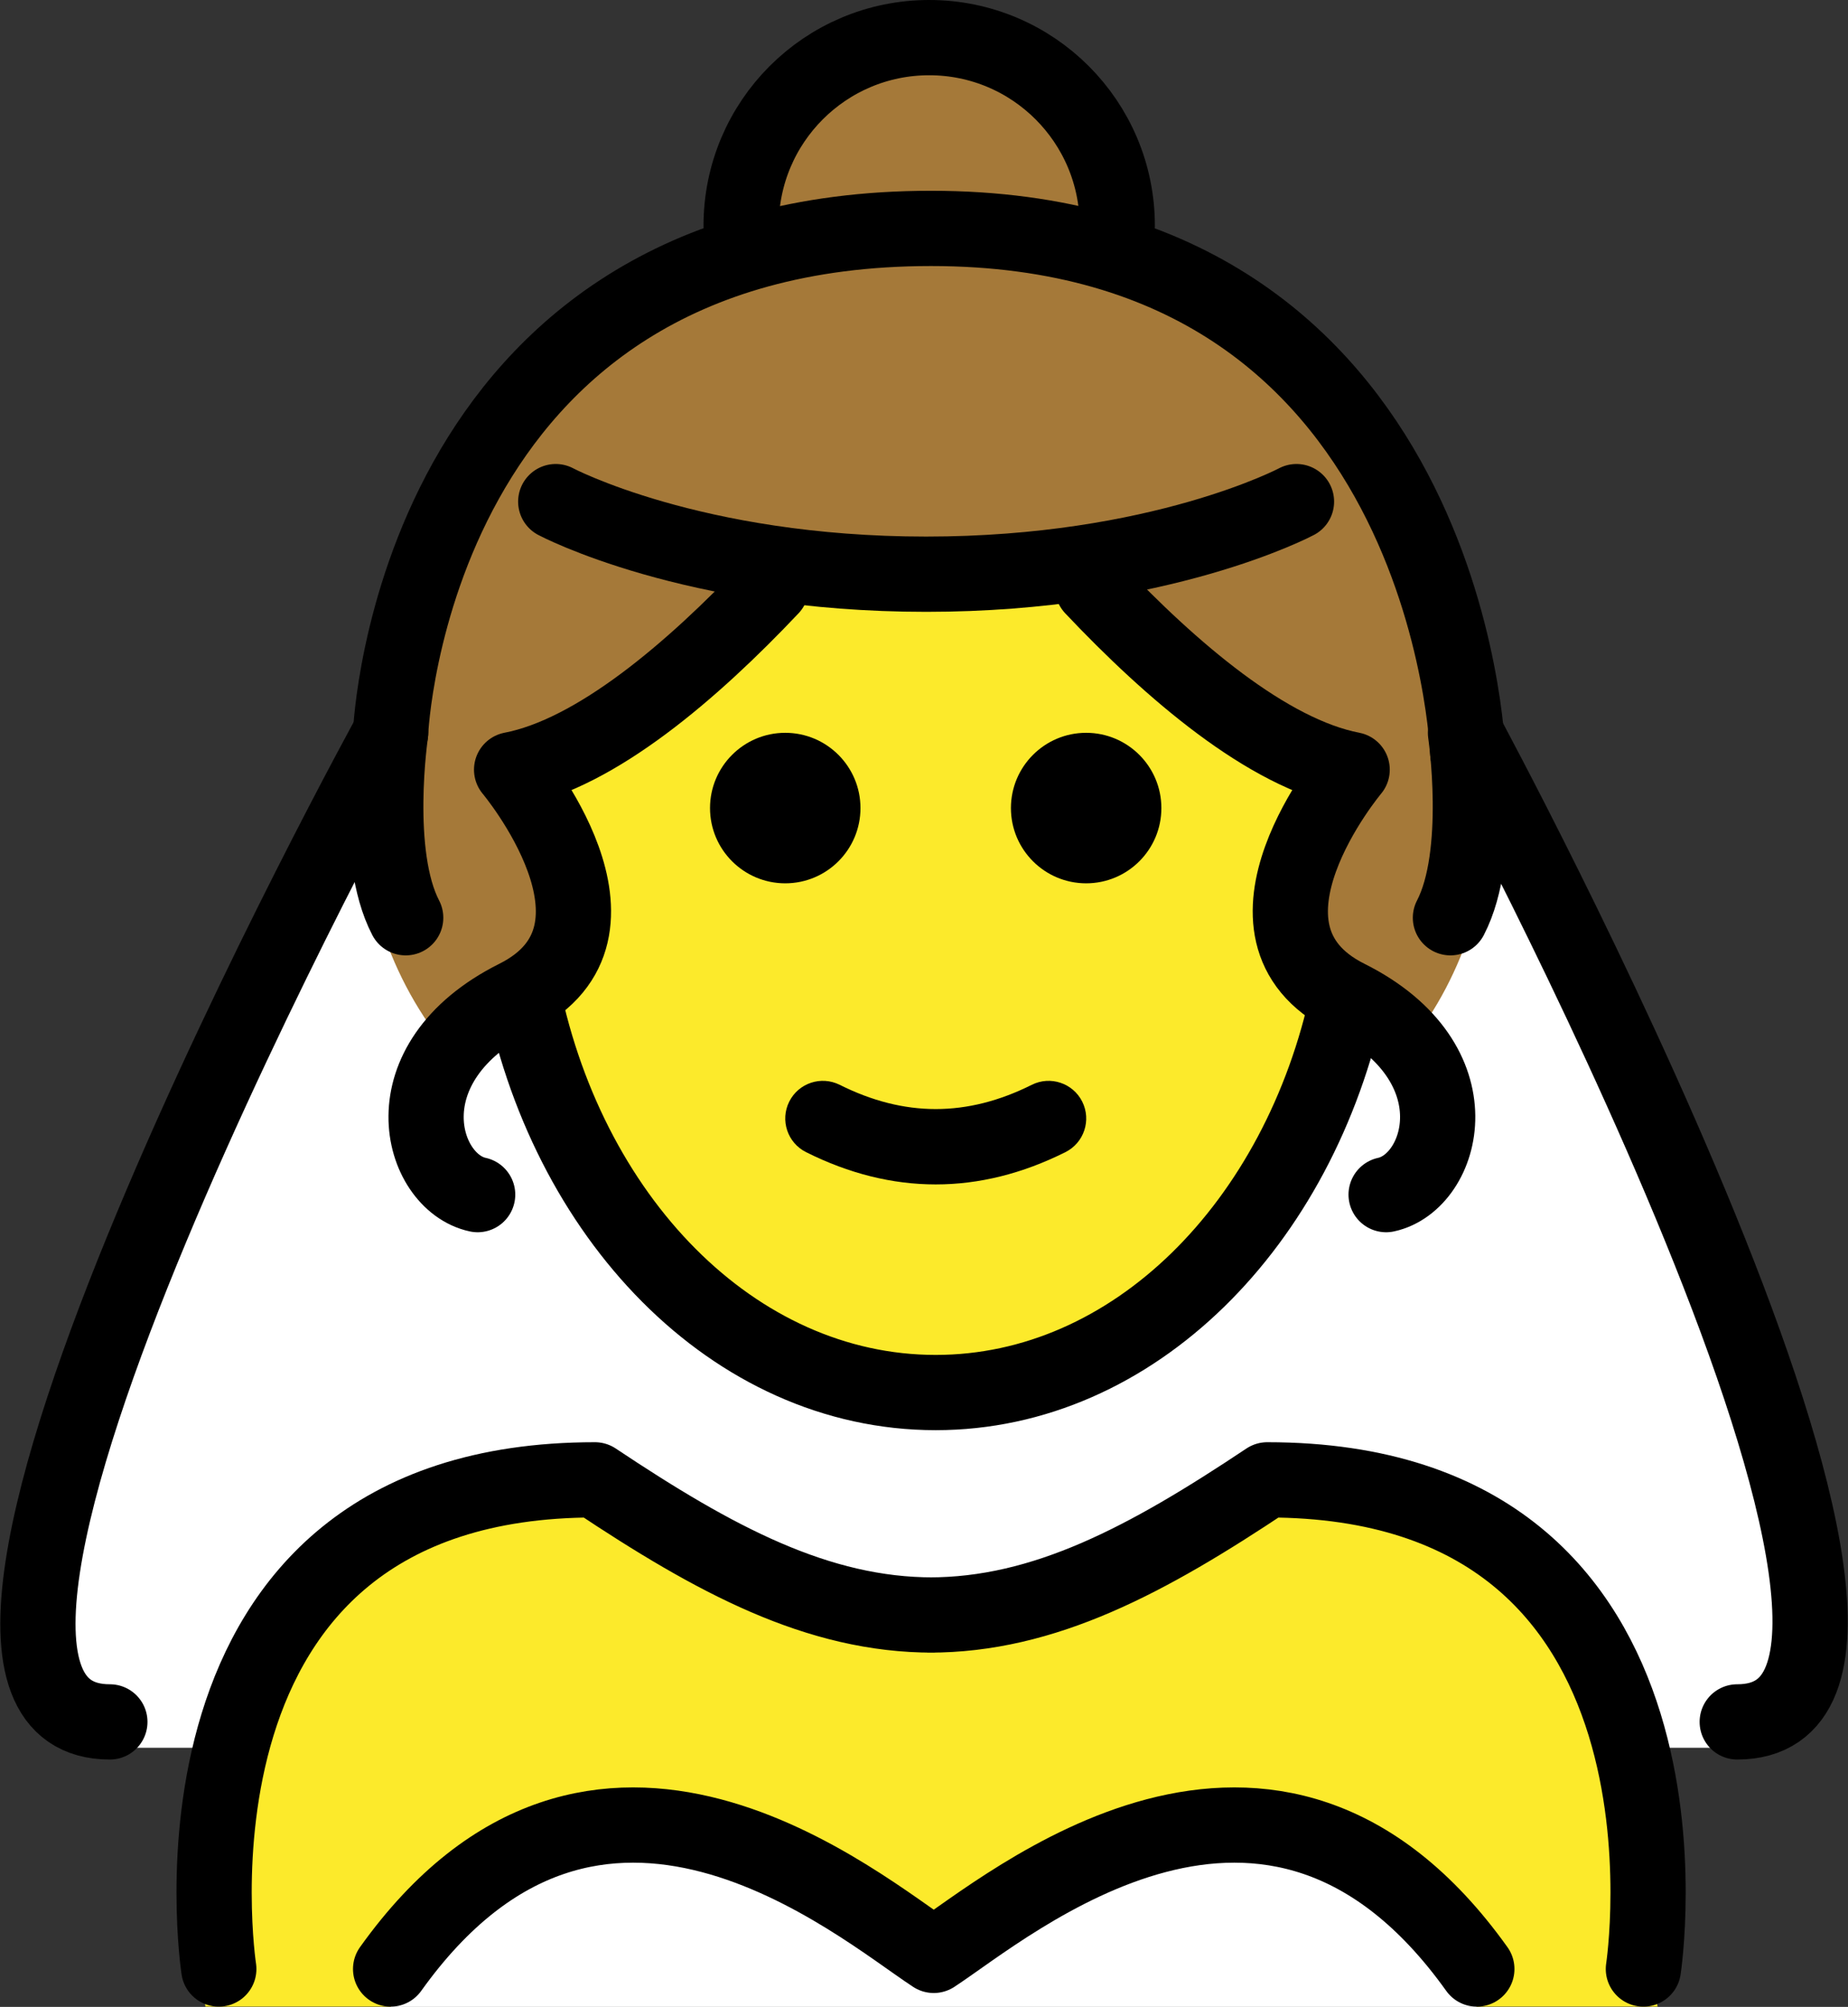 <svg xmlns="http://www.w3.org/2000/svg" xmlns:svg="http://www.w3.org/2000/svg" id="emoji" width="49.132" height="53.335" version="1.1" viewBox="0 0 49.132 53.335"><rect x="0" y="0" width="49.132" height="53.335" fill="#333333" stroke="none"/><g id="color" transform="translate(-11.112,-5.525)"><path id="path1" fill="#fff" d="m 56.88,51.974 c 7,0 -7.465,-26.286 -7.465,-26.286 H 21.078 c 0,0 -14.465,26.286 -7.465,26.286 z"/><path id="path2" fill="#fff" d="M 50.376,58.86 C 44.901,51.199 37.936,56.152 35.937,57.458 33.938,56.152 26.973,51.199 21.497,58.86"/></g><g id="hair" transform="translate(-11.112,-5.525)"><circle id="circle2" cx="35.734" cy="11.446" r="5.082" fill="#a57939"/><path id="path3" fill="#a57939" d="m 50.863,25.767 c 0,3.242 -0.836,5.696 -2.282,7.515 -3,-2.629 -22.225,-3.429 -25.524,0.17 -1.551,-1.841 -2.453,-4.349 -2.453,-7.685 0,-8.356 6.774,-15.13 15.13,-15.13 8.356,0 15.13,6.774 15.13,15.13 z"/></g><g id="skin" transform="translate(-11.112,-5.525)"><path id="path4" fill="#fcea2b" d="m 35.937,57.458 c 1.998,-1.306 8.959,-6.256 14.434,1.394 h 4.817 c -0.231,-0.1 1.325,-14.435 -10.24,-14.4 -3.171,2.114 -6.383,3.674 -9.439,3.688 -3.047,-0.014 -5.767,-1.476 -8.936,-3.588 -12,0 -10,14.3 -10,14.3 h 4.93 c 5.475,-7.651 12.435,-2.7 14.434,-1.394 z"/><path id="path5" fill="#fcea2b" d="m 25.094,31.519 c 1.174,6.264 5.671,10.928 11.04,10.928 5.252,0 9.67,-4.464 10.959,-10.522 l -0.009,0.019 c -3.494,-1.747 0.122,-6.052 0.122,-6.052 -2.245,-0.431 -4.809,-2.629 -6.902,-4.843 l -0.045,-0.286 c -1.265,0.199 -2.731,0.335 -4.379,0.335 -1.522,0 -2.888,-0.115 -4.084,-0.29 l -0.035,0.241 c -2.092,2.214 -4.657,4.412 -6.902,4.843 0,0 3.616,4.305 0.122,6.052"/></g><g id="line" transform="translate(-11.112,-5.525)"><path id="path6" d="m 41.989,27 c 0,1.105 -0.896,2 -2,2 -1.103,0 -2,-0.895 -2,-2 0,-1.103 0.896,-2 2,-2 1.103,0 2,0.896 2,2"/><path id="path7" d="m 33.989,27 c 0,1.105 -0.896,2 -2,2 -1.103,0 -2,-0.895 -2,-2 0,-1.103 0.896,-2 2,-2 1.103,0 2,0.896 2,2"/><path id="path8" d="m 35.989,37.002 c -1.152,0 -2.304,-0.286 -3.447,-0.858 -0.494,-0.247 -0.694,-0.848 -0.447,-1.342 0.247,-0.494 0.846,-0.694 1.342,-0.447 1.718,0.859 3.388,0.859 5.106,0 0.495,-0.247 1.095,-0.046 1.342,0.447 0.247,0.494 0.047,1.095 -0.447,1.342 -1.144,0.572 -2.295,0.858 -3.447,0.858 z"/><path id="path9" fill="none" stroke="#000" stroke-miterlimit="10" stroke-width="2" d="m 24.949,31.605 c 1.174,6.264 5.671,10.928 11.04,10.928 5.252,0 9.67,-4.464 10.959,-10.522"/><path id="path10" fill="none" stroke="#000" stroke-linecap="round" stroke-linejoin="round" stroke-miterlimit="10" stroke-width="2" d="m 16.929,57.853 c 0,0 -2,-13 10,-13 3.192,2.128 5.926,3.598 9,3.592 h -0.125 c 3.074,0.006 5.808,-1.464 9,-3.592 12,0 10,13 10,13"/><path id="path11" fill="none" stroke="#000" stroke-linecap="round" stroke-linejoin="round" stroke-miterlimit="10" stroke-width="2" d="M 50.376,57.853 C 44.901,50.191 37.936,56.185 35.937,57.491 33.938,56.185 26.973,50.191 21.497,57.853"/><path id="path12" fill="none" stroke="#000" stroke-linecap="round" stroke-linejoin="round" stroke-miterlimit="10" stroke-width="2" d="m 45.581,18.856 c 0,0 -3.625,1.929 -9.846,1.929 -6.221,0 -9.848,-1.929 -9.848,-1.929"/><path id="path13" fill="none" stroke="#000" stroke-linecap="round" stroke-linejoin="round" stroke-miterlimit="10" stroke-width="2" d="m 31.616,21.137 c -2.092,2.214 -4.657,4.412 -6.902,4.843 0,0 3.616,4.305 0.122,6.052 -3.494,1.747 -2.553,4.913 -1.025,5.241"/><path id="path14" fill="none" stroke="#000" stroke-linecap="round" stroke-linejoin="round" stroke-miterlimit="10" stroke-width="2" d="m 40.159,21.137 c 2.092,2.214 4.657,4.412 6.902,4.843 0,0 -3.616,4.305 -0.122,6.052 3.494,1.747 2.553,4.913 1.025,5.241"/><path id="path15" fill="none" stroke="#000" stroke-linecap="round" stroke-linejoin="round" stroke-miterlimit="10" stroke-width="2" d="m 21.497,25 c 0,0 0.554,-13.405 14.367,-13.405 13.812,0 14.271,13.946 14.271,13.946"/><path id="path16" fill="none" stroke="#000" stroke-linecap="round" stroke-linejoin="round" stroke-miterlimit="10" stroke-width="2" d="m 30.816,11.525 c 0,-2.761 2.239,-5 5,-5 2.761,0 5,2.239 5,5"/><path id="path17" fill="none" stroke="#000" stroke-linecap="round" stroke-linejoin="round" stroke-miterlimit="10" stroke-width="2" d="m 14.033,51.286 c -7,0 7.465,-26.286 7.465,-26.286 0,0 -0.478,3.23 0.4,4.915"/><path id="path18" fill="none" stroke="#000" stroke-linecap="round" stroke-linejoin="round" stroke-miterlimit="10" stroke-width="2" d="m 57.299,51.286 c 7,0 -7.225,-26.286 -7.225,-26.286 0,0 0.478,3.23 -0.4,4.915"/></g></svg>